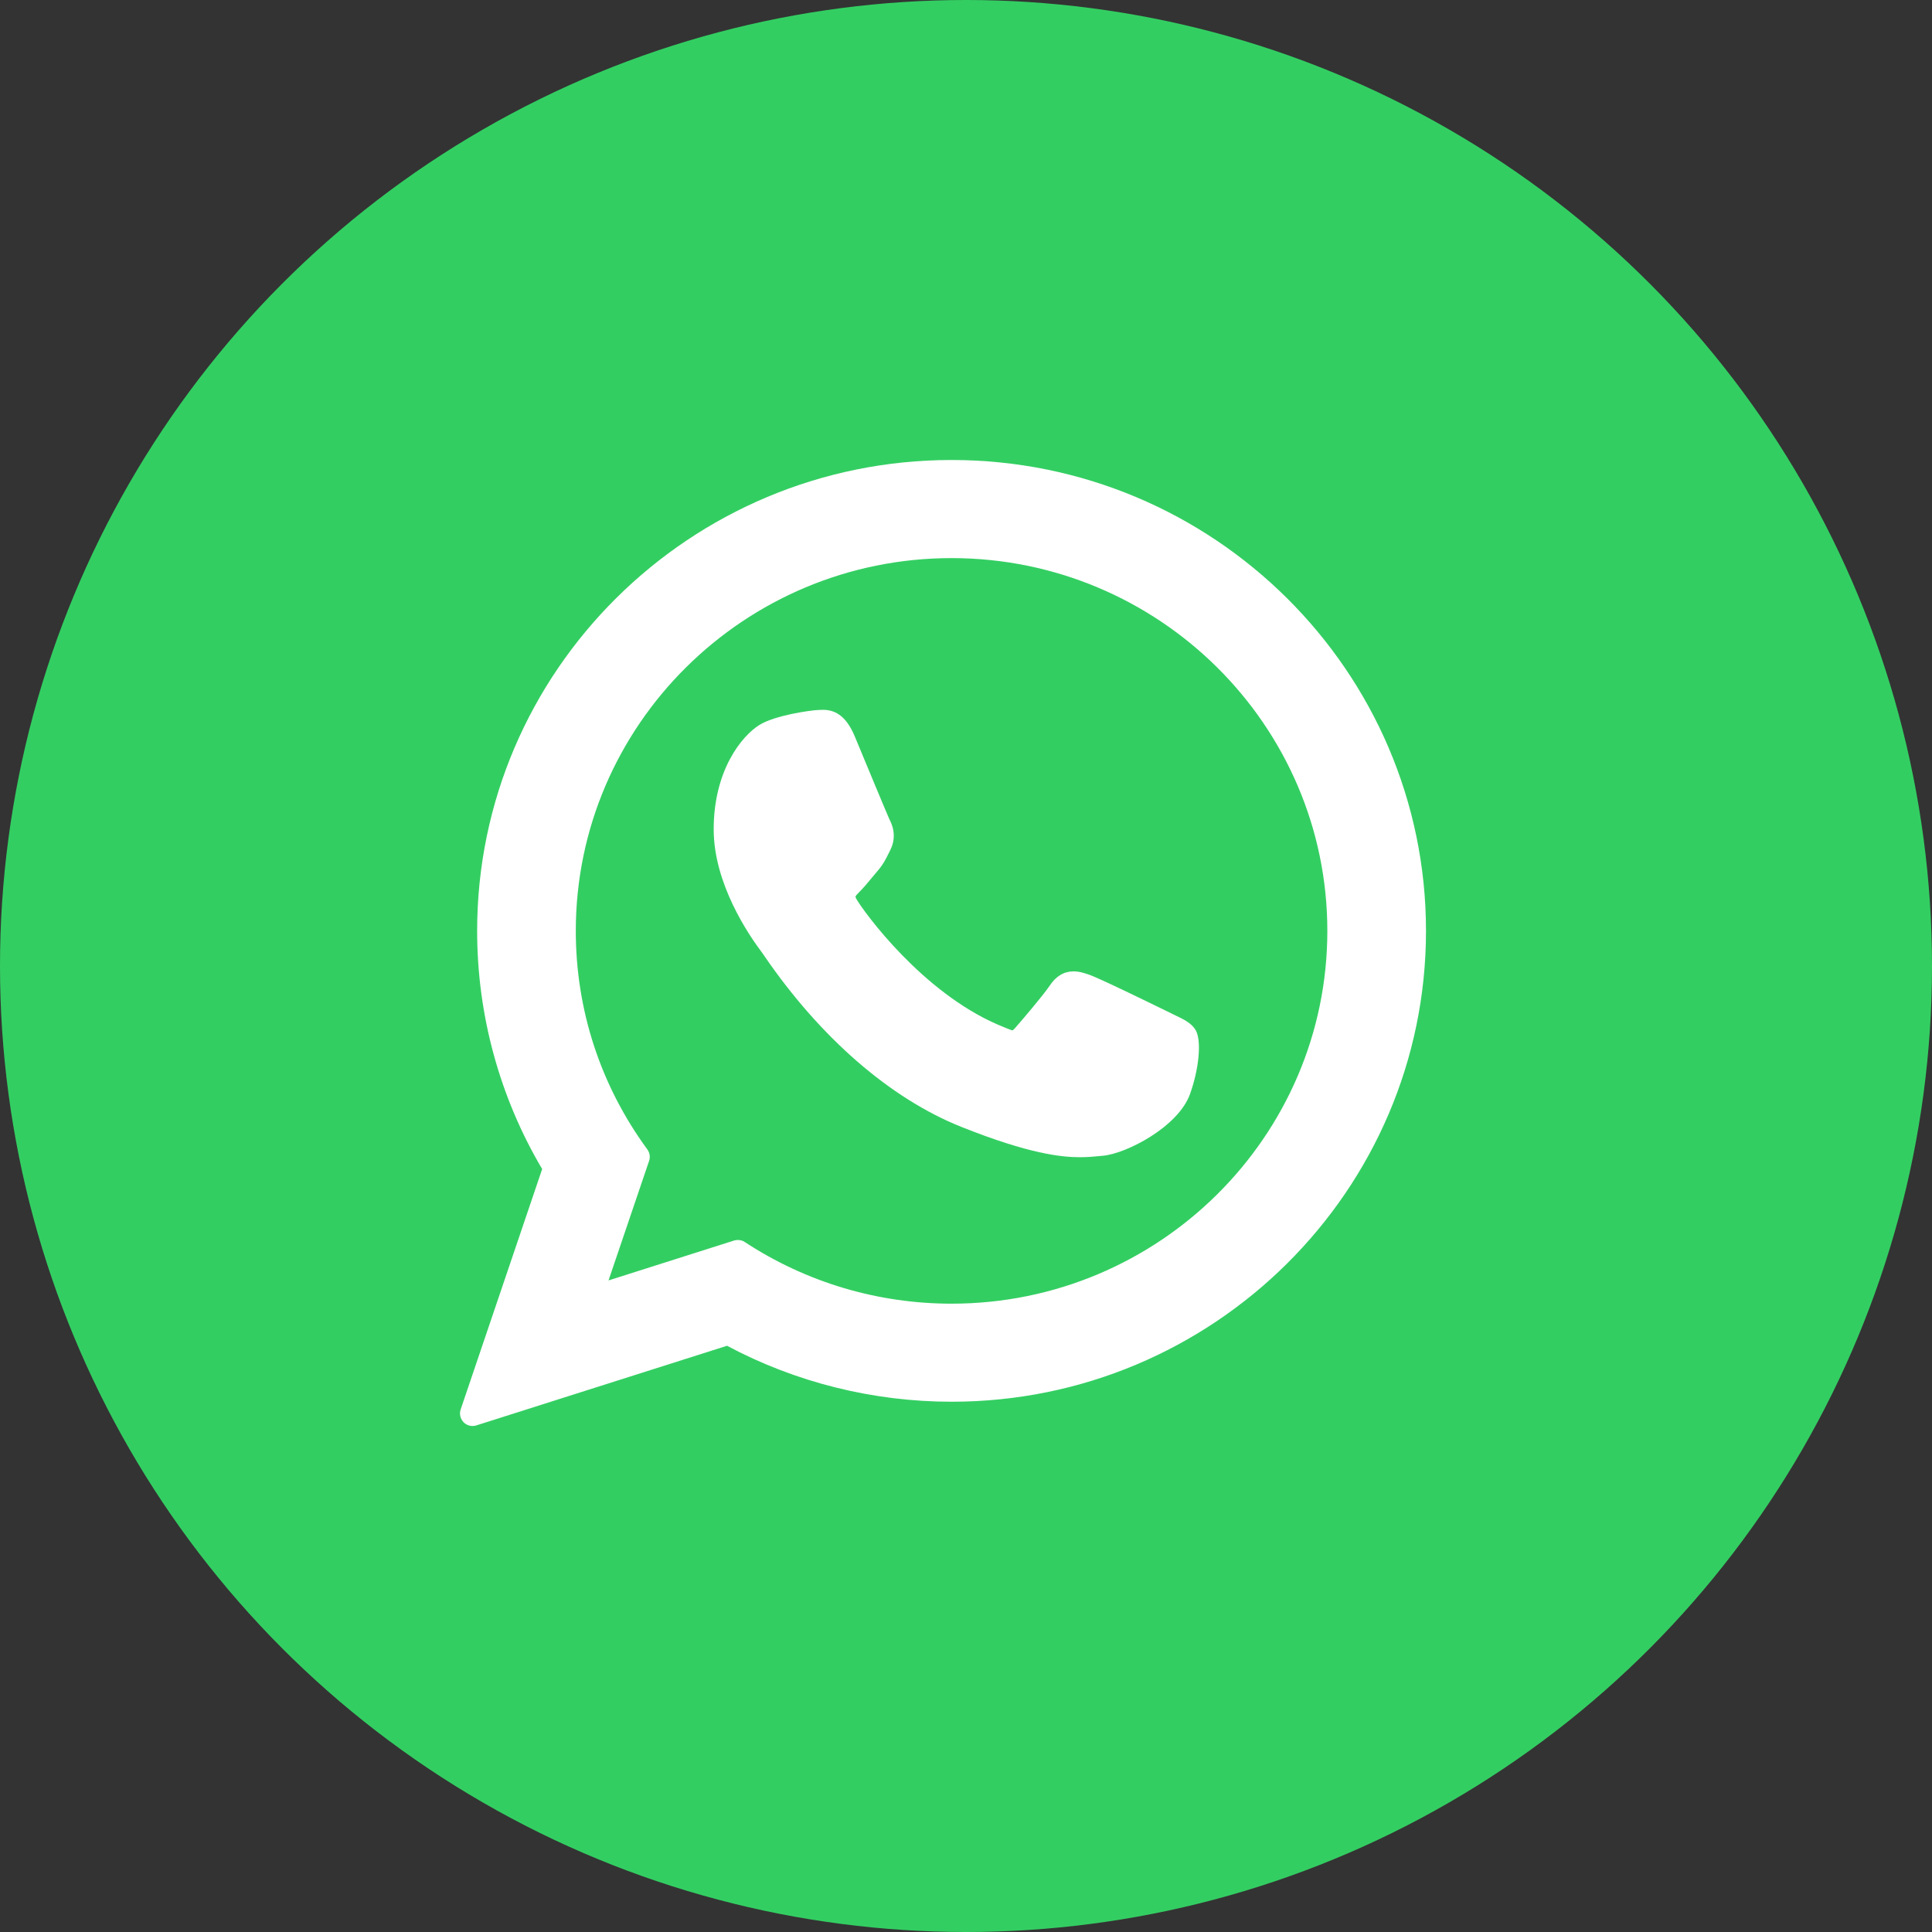 <svg width="32" height="32" viewBox="0 0 32 32" fill="none" xmlns="http://www.w3.org/2000/svg">
<rect x="0" y="0" width="32" height="32" fill="#333333" stroke="none"/>
<circle cx="16" cy="16" r="16" fill="#33CE62"/>
<g clip-path="url(#clip0)">
<path d="M19.458 16.813C19.427 16.798 18.261 16.224 18.053 16.149C17.969 16.119 17.878 16.089 17.782 16.089C17.624 16.089 17.492 16.167 17.389 16.322C17.272 16.495 16.919 16.907 16.811 17.03C16.796 17.047 16.777 17.066 16.765 17.066C16.755 17.066 16.574 16.992 16.52 16.968C15.268 16.424 14.319 15.117 14.188 14.897C14.17 14.865 14.169 14.851 14.169 14.851C14.173 14.834 14.216 14.792 14.237 14.77C14.301 14.707 14.37 14.624 14.436 14.544C14.468 14.506 14.499 14.468 14.53 14.432C14.627 14.32 14.67 14.233 14.72 14.132L14.746 14.079C14.868 13.837 14.764 13.633 14.73 13.567C14.703 13.512 14.21 12.323 14.158 12.198C14.032 11.897 13.865 11.757 13.634 11.757C13.613 11.757 13.634 11.757 13.544 11.76C13.434 11.765 12.838 11.844 12.574 12.01C12.294 12.186 11.821 12.748 11.821 13.737C11.821 14.627 12.386 15.467 12.628 15.787C12.634 15.795 12.645 15.811 12.661 15.835C13.59 17.19 14.747 18.195 15.921 18.664C17.05 19.115 17.585 19.167 17.889 19.167C17.889 19.167 17.889 19.167 17.889 19.167C18.017 19.167 18.119 19.157 18.21 19.148L18.267 19.143C18.657 19.108 19.515 18.664 19.71 18.122C19.863 17.695 19.904 17.229 19.802 17.059C19.732 16.944 19.611 16.886 19.458 16.813Z" fill="white"/>
<path d="M15.761 7.619C11.428 7.619 7.903 11.118 7.903 15.419C7.903 16.81 8.275 18.171 8.98 19.363L7.63 23.345C7.605 23.419 7.624 23.501 7.679 23.557C7.718 23.597 7.772 23.619 7.827 23.619C7.848 23.619 7.869 23.616 7.89 23.609L12.042 22.29C13.178 22.897 14.462 23.217 15.761 23.217C20.094 23.218 23.619 19.719 23.619 15.419C23.619 11.118 20.094 7.619 15.761 7.619ZM15.761 21.593C14.539 21.593 13.354 21.24 12.336 20.572C12.302 20.549 12.262 20.538 12.222 20.538C12.201 20.538 12.18 20.541 12.159 20.547L10.079 21.208L10.751 19.228C10.773 19.164 10.762 19.093 10.722 19.038C9.946 17.979 9.537 16.727 9.537 15.419C9.537 12.014 12.329 9.244 15.761 9.244C19.193 9.244 21.985 12.014 21.985 15.419C21.985 18.823 19.193 21.593 15.761 21.593Z" fill="white"/>
</g>
<defs>
<clipPath id="clip0">
<rect width="16" height="16" fill="white" transform="translate(7.619 7.619)"/>
</clipPath>
</defs>
</svg>

